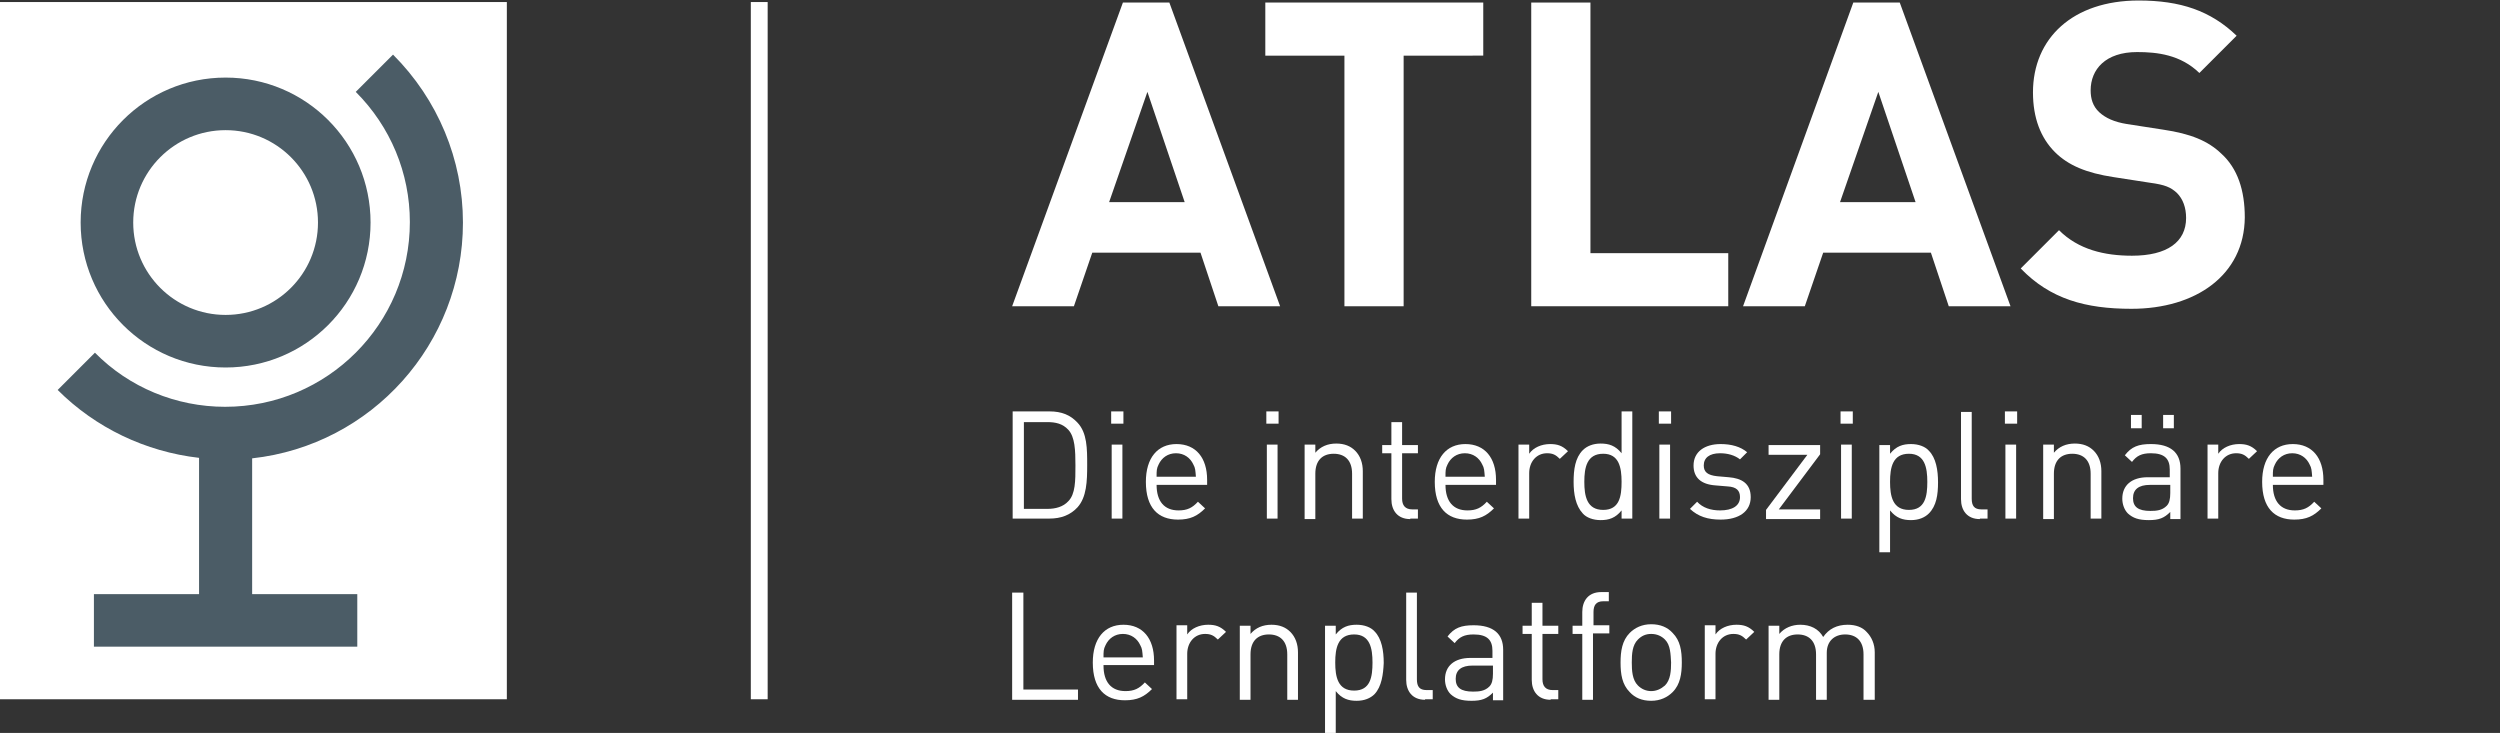 <?xml version="1.0" encoding="utf-8"?>
<!-- Generator: Adobe Illustrator 25.4.0, SVG Export Plug-In . SVG Version: 6.00 Build 0)  -->
<svg version="1.1" id="Ebene_1" xmlns="http://www.w3.org/2000/svg" xmlns:xlink="http://www.w3.org/1999/xlink" x="0px" y="0px"
	 viewBox="0 0 489.8 143.6" style="enable-background:new 0 0 489.8 143.6;" xml:space="preserve">
<rect x="0" y="0" width="489.8" height="143.6" fill="#333333" stroke="none"/>
<style type="text/css">
	.st0{fill:#FFFFFF;}
	.st1{display:none;}
	.st2{display:inline;fill:#4B5C66;}
	.st3{display:inline;fill:#FFFFFF;}
	.st4{fill:#4B5C66;}
</style>
<rect y="0.4" class="st0" width="99.3" height="136.6"/>
<rect x="147.1" y="0.4" class="st0" width="3.3" height="136.6"/>
<g class="st1">
	<path class="st2" d="M20.2,419.3L20.2,419.3c-5.1,0-9.3-4.2-9.3-9.3v0c0-5.1,4.2-9.3,9.3-9.3h0c5.1,0,9.3,4.2,9.3,9.3v0
		C29.5,415.2,25.3,419.3,20.2,419.3z"/>
	<path class="st2" d="M49.7,419.3L49.7,419.3c-5.1,0-9.3-4.2-9.3-9.3v0c0-5.1,4.2-9.3,9.3-9.3h0c5.1,0,9.3,4.2,9.3,9.3v0
		C59,415.2,54.8,419.3,49.7,419.3z"/>
	<path class="st2" d="M79.2,419.3L79.2,419.3c-5.1,0-9.3-4.2-9.3-9.3v0c0-5.1,4.2-9.3,9.3-9.3h0c5.1,0,9.3,4.2,9.3,9.3v0
		C88.5,415.2,84.3,419.3,79.2,419.3z"/>
	<path class="st2" d="M20.2,467.4L20.2,467.4c-5.1,0-9.3-4.2-9.3-9.3v-18.6c0-5.1,4.2-9.3,9.3-9.3h0c5.1,0,9.3,4.2,9.3,9.3v18.6
		C29.5,463.3,25.3,467.4,20.2,467.4z"/>
	<path class="st2" d="M49.7,467.4L49.7,467.4c-5.1,0-9.3-4.2-9.3-9.3v-18.6c0-5.1,4.2-9.3,9.3-9.3h0c5.1,0,9.3,4.2,9.3,9.3v18.6
		C59,463.3,54.8,467.4,49.7,467.4z"/>
	<path class="st2" d="M79.2,389.9L79.2,389.9c-5.1,0-9.3-4.2-9.3-9.3V362c0-5.1,4.2-9.3,9.3-9.3h0c5.1,0,9.3,4.2,9.3,9.3v18.6
		C88.5,385.7,84.3,389.9,79.2,389.9z"/>
	<rect x="18.4" y="407" class="st2" width="61.5" height="6.2"/>
	<rect x="46.6" y="417.2" class="st2" width="6.2" height="15.6"/>
	<circle class="st3" cx="20.2" cy="410.1" r="4.6"/>
	<circle class="st3" cx="79.2" cy="410.1" r="4.6"/>
</g>
<g>
	<path class="st0" d="M238.7,60l-3.5-10.5H214L210.4,60h-12.1L220,0.5h9.1L250.8,60H238.7z M224.8,18l-7.5,21.6h14.8L224.8,18z"/>
	<path class="st0" d="M275,10.9V60h-11.6V10.9h-15.5V0.5h42.7v10.4H275z"/>
	<path class="st0" d="M300,60V0.5h11.6v49.1h27V60H300z"/>
	<path class="st0" d="M381.8,60l-3.5-10.5h-21.1L353.6,60h-12.1l21.6-59.5h9.1L393.9,60H381.8z M368,18l-7.5,21.6h14.8L368,18z"/>
	<path class="st0" d="M417.6,60.5c-9,0-15.9-1.9-21.7-7.9l7.5-7.5c3.8,3.8,8.9,5,14.3,5c6.9,0,10.6-2.7,10.6-7.4
		c0-2-0.6-3.7-1.8-4.9c-1.2-1.1-2.3-1.6-5.3-2l-7.1-1.1c-5.3-0.8-8.9-2.3-11.5-4.9c-2.8-2.8-4.3-6.7-4.3-11.7c0-10.6,7.8-18,20.7-18
		c8.2,0,14.1,2,19.2,6.9l-7.3,7.3c-3.7-3.6-8.3-4.1-12.2-4.1c-6.2,0-9.1,3.4-9.1,7.5c0,1.6,0.4,3.1,1.7,4.3c1.2,1.1,2.9,1.9,5.4,2.3
		l7.1,1.1c5.4,0.8,8.8,2.2,11.4,4.7c3.2,2.9,4.6,7.2,4.6,12.5C439.7,53.9,430.2,60.5,417.6,60.5z"/>
</g>
<g>
	<path class="st0" d="M211.1,99.4c-1.4,1.5-3.2,2.2-5.5,2.2h-7.2v-21h7.2c2.4,0,4.1,0.7,5.5,2.2c1.9,2,1.9,5.1,1.9,8.3
		S212.9,97.4,211.1,99.4z M209.3,84.2c-1.1-1.2-2.5-1.5-4.1-1.5h-4.6v17h4.6c1.6,0,3.1-0.4,4.1-1.5c1.4-1.4,1.4-4,1.4-7
		S210.6,85.6,209.3,84.2z"/>
	<path class="st0" d="M217.7,83v-2.4h2.4V83H217.7z M217.8,101.7V87.1h2.1v14.5H217.8z"/>
	<path class="st0" d="M226.6,95c0,3.2,1.5,5,4.3,5c1.7,0,2.7-0.5,3.8-1.7l1.4,1.3c-1.5,1.5-2.9,2.2-5.3,2.2c-3.9,0-6.3-2.3-6.3-7.4
		c0-4.7,2.3-7.4,6-7.4c3.8,0,6,2.7,6,7V95H226.6z M233.8,91c-0.6-1.3-1.8-2.2-3.4-2.2c-1.6,0-2.8,0.9-3.4,2.2
		c-0.4,0.8-0.4,1.2-0.4,2.4h7.7C234.2,92.2,234.2,91.7,233.8,91z"/>
	<path class="st0" d="M248.1,83v-2.4h2.4V83H248.1z M248.2,101.7V87.1h2.1v14.5H248.2z"/>
	<path class="st0" d="M264.9,101.7v-8.9c0-2.6-1.4-3.9-3.6-3.9s-3.6,1.3-3.6,3.9v8.9h-2.1V87.1h2.1v1.6c1-1.2,2.4-1.8,4.1-1.8
		c1.6,0,2.8,0.5,3.7,1.4c1,1,1.5,2.4,1.5,4v9.3H264.9z"/>
	<path class="st0" d="M276.3,101.7c-2.5,0-3.7-1.7-3.7-3.9v-9h-1.8v-1.6h1.8v-4.5h2.1v4.5h3.1v1.6h-3.1v8.9c0,1.3,0.6,2.1,2,2.1h1.1
		v1.8H276.3z"/>
	<path class="st0" d="M283.2,95c0,3.2,1.5,5,4.3,5c1.7,0,2.7-0.5,3.8-1.7l1.4,1.3c-1.5,1.5-2.9,2.2-5.3,2.2c-3.9,0-6.3-2.3-6.3-7.4
		c0-4.7,2.3-7.4,6-7.4c3.8,0,6,2.7,6,7V95H283.2z M290.4,91c-0.6-1.3-1.8-2.2-3.4-2.2s-2.8,0.9-3.4,2.2c-0.4,0.8-0.4,1.2-0.4,2.4
		h7.7C290.8,92.2,290.8,91.7,290.4,91z"/>
	<path class="st0" d="M305.6,89.9c-0.8-0.8-1.4-1.1-2.5-1.1c-2.1,0-3.5,1.7-3.5,3.9v8.9h-2.1V87.1h2.1v1.8c0.8-1.2,2.4-1.9,4.1-1.9
		c1.4,0,2.4,0.3,3.5,1.4L305.6,89.9z"/>
	<path class="st0" d="M317.7,101.7v-1.7c-1.2,1.5-2.5,1.9-4.1,1.9c-1.5,0-2.8-0.5-3.5-1.3c-1.4-1.5-1.8-3.8-1.8-6.2s0.3-4.7,1.8-6.2
		c0.8-0.8,2-1.3,3.5-1.3c1.6,0,2.9,0.4,4.1,1.9v-8.2h2.1v21H317.7z M314.1,88.9c-3.2,0-3.7,2.7-3.7,5.5c0,2.8,0.5,5.5,3.7,5.5
		c3.2,0,3.6-2.7,3.6-5.5C317.7,91.6,317.2,88.9,314.1,88.9z"/>
	<path class="st0" d="M325,83v-2.4h2.4V83H325z M325.1,101.7V87.1h2.1v14.5H325.1z"/>
	<path class="st0" d="M337.1,101.8c-2.5,0-4.4-0.6-6-2.1l1.4-1.4c1.1,1.2,2.7,1.7,4.5,1.7c2.4,0,3.9-0.9,3.9-2.6
		c0-1.3-0.7-2-2.4-2.1l-2.4-0.2c-2.8-0.2-4.3-1.5-4.3-3.9c0-2.7,2.2-4.2,5.3-4.2c2.1,0,3.9,0.5,5.2,1.6l-1.4,1.4
		c-1-0.8-2.4-1.2-3.9-1.2c-2.1,0-3.2,0.9-3.2,2.4c0,1.3,0.8,1.9,2.6,2.1l2.3,0.2c2.5,0.2,4.3,1.2,4.3,3.9
		C343,100.2,340.7,101.8,337.1,101.8z"/>
	<path class="st0" d="M346,101.7v-1.8l8.1-10.8h-7.6v-1.9h10.1v1.8l-8.1,10.8h8.1v1.9H346z"/>
	<path class="st0" d="M360.6,83v-2.4h2.4V83H360.6z M360.7,101.7V87.1h2.1v14.5H360.7z"/>
	<path class="st0" d="M377.9,100.6c-0.8,0.8-2,1.3-3.5,1.3c-1.6,0-2.9-0.4-4.1-1.9v8.2h-2.1v-21h2.1v1.7c1.2-1.5,2.5-1.9,4.1-1.9
		c1.5,0,2.8,0.5,3.5,1.3c1.4,1.4,1.8,3.8,1.8,6.2S379.4,99.1,377.9,100.6z M374,88.9c-3.2,0-3.7,2.7-3.7,5.5c0,2.8,0.5,5.5,3.7,5.5
		c3.2,0,3.6-2.7,3.6-5.5C377.6,91.6,377.1,88.9,374,88.9z"/>
	<path class="st0" d="M387.9,101.7c-2.5,0-3.7-1.7-3.7-3.9V80.7h2.1v17c0,1.4,0.5,2.1,1.9,2.1h1.2v1.8H387.9z"/>
	<path class="st0" d="M392.8,83v-2.4h2.4V83H392.8z M392.9,101.7V87.1h2.1v14.5H392.9z"/>
	<path class="st0" d="M409.6,101.7v-8.9c0-2.6-1.4-3.9-3.6-3.9s-3.6,1.3-3.6,3.9v8.9h-2.1V87.1h2.1v1.6c1-1.2,2.4-1.8,4.1-1.8
		c1.6,0,2.8,0.5,3.7,1.4c1,1,1.5,2.4,1.5,4v9.3H409.6z"/>
	<path class="st0" d="M425.2,101.7v-1.4c-1.2,1.2-2.2,1.6-4.2,1.6c-2,0-3.1-0.4-4.1-1.3c-0.7-0.7-1.1-1.8-1.1-2.9
		c0-2.6,1.8-4.2,5-4.2h4.3V92c0-2.1-1-3.2-3.7-3.2c-1.8,0-2.8,0.5-3.7,1.7l-1.4-1.3c1.3-1.7,2.7-2.2,5.1-2.2c3.9,0,5.8,1.7,5.8,4.8
		v9.9H425.2z M417.5,83.9v-2.6h2.1v2.6H417.5z M425.2,95h-4c-2.2,0-3.3,0.9-3.3,2.6c0,1.7,1,2.5,3.4,2.5c1.2,0,2.3-0.1,3.2-1
		c0.5-0.5,0.7-1.3,0.7-2.5V95z M423.8,83.9v-2.6h2.1v2.6H423.8z"/>
	<path class="st0" d="M440.6,89.9c-0.8-0.8-1.4-1.1-2.5-1.1c-2.1,0-3.5,1.7-3.5,3.9v8.9h-2.1V87.1h2.1v1.8c0.8-1.2,2.4-1.9,4.1-1.9
		c1.4,0,2.4,0.3,3.5,1.4L440.6,89.9z"/>
	<path class="st0" d="M445.3,95c0,3.2,1.5,5,4.3,5c1.7,0,2.7-0.5,3.8-1.7l1.4,1.3c-1.5,1.5-2.9,2.2-5.3,2.2c-3.9,0-6.3-2.3-6.3-7.4
		c0-4.7,2.3-7.4,6-7.4c3.8,0,6,2.7,6,7V95H445.3z M452.5,91c-0.6-1.3-1.8-2.2-3.4-2.2s-2.8,0.9-3.4,2.2c-0.4,0.8-0.4,1.2-0.4,2.4
		h7.7C452.9,92.2,452.9,91.7,452.5,91z"/>
	<path class="st0" d="M198.3,137.1v-21h2.2v19h10.7v2H198.3z"/>
	<path class="st0" d="M216.2,130.4c0,3.2,1.5,5,4.3,5c1.7,0,2.7-0.5,3.8-1.7l1.4,1.3c-1.5,1.5-2.9,2.2-5.3,2.2
		c-3.9,0-6.3-2.3-6.3-7.4c0-4.7,2.3-7.4,6-7.4c3.8,0,6,2.7,6,7v0.9H216.2z M223.4,126.4c-0.6-1.3-1.8-2.2-3.4-2.2
		c-1.6,0-2.8,0.9-3.4,2.2c-0.4,0.8-0.4,1.2-0.4,2.4h7.7C223.8,127.6,223.8,127.1,223.4,126.4z"/>
	<path class="st0" d="M238.6,125.3c-0.8-0.8-1.4-1.1-2.5-1.1c-2.1,0-3.5,1.7-3.5,3.9v8.9h-2.1v-14.5h2.1v1.8
		c0.8-1.2,2.4-1.9,4.1-1.9c1.4,0,2.4,0.3,3.5,1.4L238.6,125.3z"/>
	<path class="st0" d="M252.2,137.1v-8.9c0-2.6-1.4-3.9-3.6-3.9s-3.6,1.3-3.6,3.9v8.9h-2.1v-14.5h2.1v1.6c1-1.2,2.4-1.8,4.1-1.8
		c1.6,0,2.8,0.5,3.7,1.4c1,1,1.5,2.4,1.5,4v9.3H252.2z"/>
	<path class="st0" d="M269.3,136c-0.8,0.8-2,1.3-3.5,1.3c-1.6,0-2.9-0.4-4.1-1.9v8.2h-2.1v-21h2.1v1.7c1.2-1.5,2.5-1.9,4.1-1.9
		c1.5,0,2.8,0.5,3.5,1.3c1.4,1.4,1.8,3.8,1.8,6.2C271,132.1,270.7,134.5,269.3,136z M265.3,124.3c-3.2,0-3.7,2.7-3.7,5.5
		c0,2.8,0.5,5.5,3.7,5.5c3.2,0,3.6-2.7,3.6-5.5C268.9,127,268.4,124.3,265.3,124.3z"/>
	<path class="st0" d="M279.2,137.1c-2.5,0-3.7-1.7-3.7-3.9v-17.1h2.1v17c0,1.4,0.5,2.1,1.9,2.1h1.2v1.8H279.2z"/>
	<path class="st0" d="M292.5,137.1v-1.4c-1.2,1.2-2.2,1.6-4.2,1.6c-2,0-3.1-0.4-4.1-1.3c-0.7-0.7-1.1-1.8-1.1-2.9
		c0-2.6,1.8-4.2,5-4.2h4.3v-1.4c0-2.1-1-3.2-3.7-3.2c-1.8,0-2.8,0.5-3.7,1.7l-1.4-1.3c1.3-1.7,2.7-2.2,5.1-2.2
		c3.9,0,5.8,1.7,5.8,4.8v9.9H292.5z M292.5,130.4h-4c-2.2,0-3.3,0.9-3.3,2.6c0,1.7,1,2.5,3.4,2.5c1.2,0,2.3-0.1,3.2-1
		c0.5-0.5,0.7-1.3,0.7-2.5V130.4z"/>
	<path class="st0" d="M303.8,137.1c-2.5,0-3.7-1.7-3.7-3.9v-9h-1.8v-1.6h1.8v-4.5h2.1v4.5h3.1v1.6h-3.1v8.9c0,1.3,0.6,2.1,2,2.1h1.1
		v1.8H303.8z"/>
	<path class="st0" d="M312.1,124.2v12.9H310v-12.9h-1.9v-1.6h1.9v-2.7c0-2.2,1.2-3.9,3.7-3.9h1.5v1.8h-1.1c-1.4,0-1.9,0.8-1.9,2.1
		v2.6h3.1v1.6H312.1z"/>
	<path class="st0" d="M327.7,135.6c-1,1-2.4,1.7-4.2,1.7s-3.2-0.6-4.2-1.7c-1.5-1.5-1.8-3.5-1.8-5.8c0-2.2,0.3-4.3,1.8-5.8
		c1-1,2.4-1.7,4.2-1.7s3.2,0.6,4.2,1.7c1.5,1.5,1.8,3.5,1.8,5.8C329.5,132,329.2,134.1,327.7,135.6z M326.2,125.3
		c-0.7-0.7-1.6-1.1-2.7-1.1s-1.9,0.4-2.6,1.1c-1.1,1.1-1.2,2.8-1.2,4.5c0,1.6,0.1,3.4,1.2,4.5c0.7,0.7,1.6,1.1,2.6,1.1
		s1.9-0.4,2.7-1.1c1.1-1.1,1.2-2.9,1.2-4.5C327.3,128.2,327.3,126.4,326.2,125.3z"/>
	<path class="st0" d="M342.1,125.3c-0.8-0.8-1.4-1.1-2.5-1.1c-2.1,0-3.5,1.7-3.5,3.9v8.9H334v-14.5h2.1v1.8c0.8-1.2,2.4-1.9,4.1-1.9
		c1.4,0,2.4,0.3,3.5,1.4L342.1,125.3z"/>
	<path class="st0" d="M365.1,137.1v-8.9c0-2.6-1.4-3.9-3.6-3.9c-2.1,0-3.6,1.3-3.6,3.6v9.2h-2.1v-8.9c0-2.6-1.4-3.9-3.6-3.9
		s-3.6,1.3-3.6,3.9v8.9h-2.1v-14.5h2.1v1.6c1-1.2,2.5-1.8,4.1-1.8c2,0,3.6,0.8,4.5,2.4c1.1-1.6,2.7-2.4,4.8-2.4
		c1.6,0,2.9,0.5,3.7,1.4c1,1,1.6,2.4,1.6,4v9.3H365.1z"/>
</g>
<path class="st4" d="M77,10.7l-7.3,7.3c6.8,6.8,10.6,15.9,10.6,25.5c0,20-16.2,36.2-36.2,36.2c-9.6,0-18.8-3.8-25.5-10.6l-7.3,7.3
	c7.4,7.4,17.2,12.1,27.7,13.3v26.7H18.4v10.3H70v-10.3H49.4V89.8c23.5-2.6,41.3-22.5,41.3-46.2C90.7,31.3,85.8,19.5,77,10.7
	 M44.2,15.2c-15.7,0-28.4,12.7-28.4,28.4S28.5,72,44.2,72s28.4-12.7,28.4-28.4S59.9,15.2,44.2,15.2 M44.2,25.5
	c10,0,18.1,8.1,18.1,18.1c0,10-8.1,18.1-18.1,18.1s-18.1-8.1-18.1-18.1S34.2,25.5,44.2,25.5z"/>
</svg>
